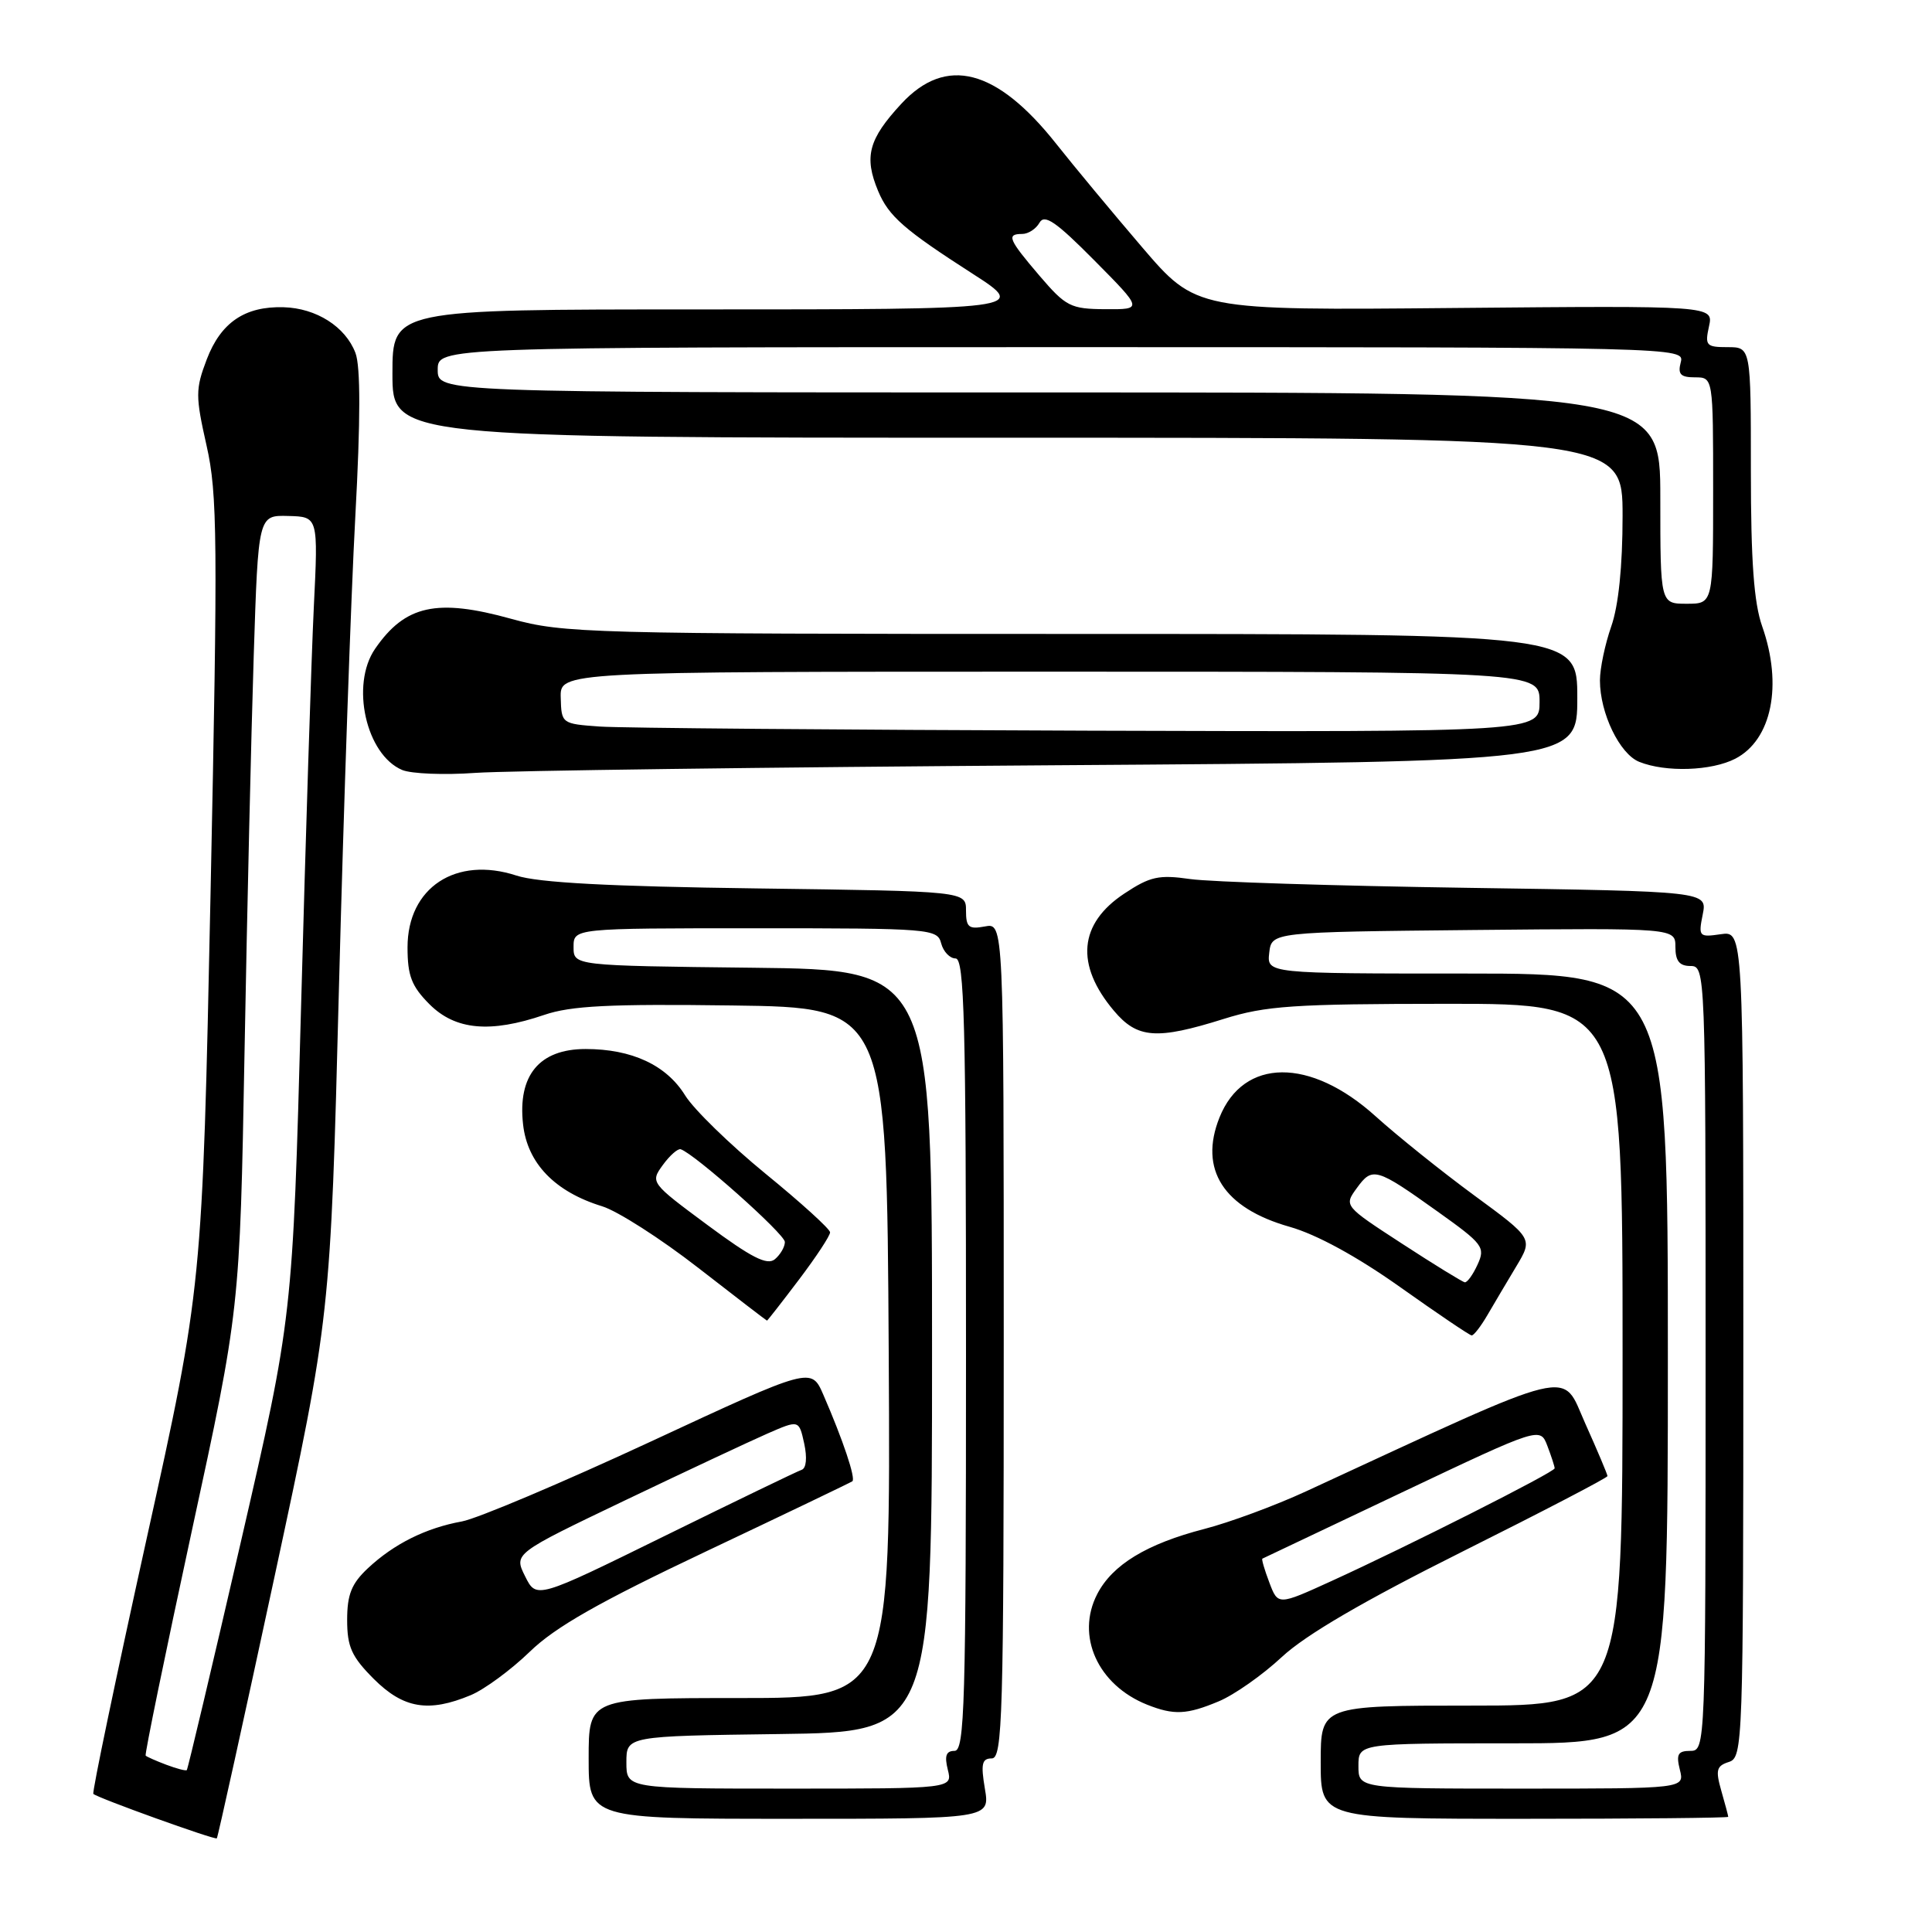 <?xml version="1.0" encoding="UTF-8" standalone="no"?>
<!DOCTYPE svg PUBLIC "-//W3C//DTD SVG 1.1//EN" "http://www.w3.org/Graphics/SVG/1.1/DTD/svg11.dtd" >
<svg xmlns="http://www.w3.org/2000/svg" xmlns:xlink="http://www.w3.org/1999/xlink" version="1.1" viewBox="0 0 256 256">
 <g >
 <path fill="currentColor"
d=" M 36.38 208.90 C 43.79 174.44 43.79 174.44 44.91 130.97 C 45.53 107.06 46.51 78.93 47.08 68.46 C 47.78 55.60 47.78 48.56 47.10 46.77 C 45.78 43.29 41.91 40.83 37.58 40.71 C 32.46 40.56 29.27 42.72 27.40 47.61 C 25.89 51.58 25.89 52.46 27.37 59.04 C 28.82 65.44 28.87 71.46 27.90 118.33 C 26.81 170.50 26.81 170.50 19.42 203.93 C 15.36 222.32 12.18 237.52 12.37 237.70 C 12.90 238.23 28.47 243.83 28.73 243.59 C 28.86 243.46 32.30 227.86 36.38 208.90 Z  M 130.50 237.00 C 129.95 233.73 130.11 233.00 131.41 233.00 C 132.84 233.00 133.00 227.54 133.00 177.64 C 133.00 122.28 133.00 122.28 130.50 122.76 C 128.36 123.16 128.00 122.87 128.00 120.66 C 128.00 118.09 128.00 118.09 100.25 117.72 C 80.73 117.46 71.30 116.96 68.44 116.02 C 60.41 113.39 54.00 117.61 54.00 125.53 C 54.00 129.31 54.54 130.69 56.92 133.08 C 60.34 136.49 64.95 136.92 72.11 134.48 C 75.65 133.27 80.79 133.01 97.04 133.23 C 117.50 133.50 117.50 133.50 117.76 179.25 C 118.02 225.00 118.02 225.00 98.01 225.00 C 78.00 225.00 78.00 225.00 78.00 233.00 C 78.00 241.00 78.00 241.00 104.59 241.00 C 131.18 241.00 131.18 241.00 130.50 237.00 Z  M 229.00 240.74 C 229.00 240.60 228.59 239.05 228.08 237.28 C 227.30 234.55 227.44 233.99 229.08 233.47 C 230.94 232.88 231.00 231.21 231.00 178.11 C 231.00 123.35 231.00 123.35 228.00 123.79 C 225.13 124.21 225.03 124.10 225.62 121.17 C 226.23 118.11 226.23 118.11 194.36 117.64 C 176.84 117.38 160.34 116.86 157.71 116.48 C 153.55 115.88 152.39 116.14 148.98 118.40 C 142.94 122.39 142.46 127.83 147.59 133.92 C 150.70 137.62 153.25 137.81 162.16 135.01 C 167.72 133.27 171.37 133.02 191.75 133.01 C 215.00 133.00 215.00 133.00 215.00 179.50 C 215.00 226.00 215.00 226.00 195.00 226.00 C 175.00 226.00 175.00 226.00 175.00 233.50 C 175.00 241.00 175.00 241.00 202.00 241.00 C 216.85 241.00 229.00 240.88 229.00 240.74 Z  M 161.48 225.44 C 163.53 224.59 167.30 221.94 169.85 219.56 C 173.01 216.62 180.67 212.15 193.75 205.61 C 204.34 200.32 213.00 195.81 213.00 195.59 C 213.00 195.37 211.68 192.24 210.06 188.63 C 206.83 181.43 209.51 180.77 173.06 197.61 C 168.97 199.50 162.90 201.74 159.56 202.60 C 151.95 204.57 147.40 207.33 145.39 211.22 C 142.52 216.76 145.46 223.27 152.00 225.88 C 155.55 227.29 157.25 227.21 161.48 225.44 Z  M 62.37 224.62 C 64.19 223.86 67.71 221.27 70.19 218.87 C 73.58 215.58 79.35 212.30 93.60 205.55 C 103.99 200.63 112.70 196.45 112.94 196.28 C 113.42 195.93 111.70 190.80 109.10 184.82 C 107.50 181.13 107.50 181.13 86.20 191.03 C 74.48 196.47 63.23 201.23 61.20 201.60 C 56.44 202.46 52.20 204.57 48.75 207.80 C 46.58 209.83 46.00 211.28 46.00 214.65 C 46.00 218.22 46.59 219.52 49.53 222.47 C 53.46 226.39 56.79 226.95 62.37 224.62 Z  M 197.10 174.24 C 197.98 172.73 199.69 169.84 200.91 167.81 C 203.13 164.11 203.13 164.11 195.32 158.38 C 191.02 155.22 185.15 150.51 182.27 147.91 C 173.61 140.09 164.76 140.16 161.59 148.07 C 158.83 154.96 162.12 160.08 170.89 162.56 C 174.45 163.57 179.79 166.48 185.50 170.53 C 190.45 174.04 194.72 176.93 195.00 176.95 C 195.28 176.97 196.22 175.75 197.10 174.24 Z  M 105.88 169.54 C 108.15 166.54 110.00 163.73 109.99 163.29 C 109.99 162.86 106.13 159.35 101.42 155.51 C 96.72 151.66 91.93 147.00 90.78 145.14 C 88.30 141.13 83.72 139.00 77.60 139.00 C 71.47 139.00 68.58 142.48 69.31 148.99 C 69.88 154.15 73.53 157.92 79.79 159.84 C 81.83 160.47 87.55 164.13 92.50 167.98 C 97.45 171.83 101.56 174.98 101.63 174.99 C 101.70 174.99 103.61 172.54 105.88 169.54 Z  M 139.75 101.40 C 209.00 100.93 209.00 100.93 209.00 92.47 C 209.00 84.00 209.00 84.00 141.99 84.00 C 78.03 84.00 74.65 83.91 67.75 82.00 C 57.88 79.26 53.69 80.18 49.70 85.97 C 46.42 90.74 48.50 100.01 53.30 102.03 C 54.51 102.53 58.88 102.71 63.00 102.41 C 67.12 102.12 101.66 101.66 139.75 101.40 Z  M 229.94 100.53 C 234.77 98.03 236.24 90.78 233.50 83.00 C 232.40 79.88 232.00 74.37 232.00 62.37 C 232.00 46.00 232.00 46.00 228.92 46.00 C 226.08 46.00 225.89 45.79 226.45 43.25 C 227.05 40.50 227.05 40.50 192.77 40.81 C 158.50 41.13 158.50 41.13 151.31 32.73 C 147.35 28.10 142.26 21.97 139.99 19.10 C 132.07 9.09 125.36 7.34 119.43 13.75 C 115.08 18.45 114.46 20.77 116.36 25.32 C 117.76 28.66 119.80 30.44 128.92 36.30 C 136.19 40.97 135.95 41.00 92.58 41.00 C 52.00 41.00 52.00 41.00 52.00 49.50 C 52.00 58.00 52.00 58.00 133.50 58.00 C 215.00 58.00 215.00 58.00 215.00 68.37 C 215.00 75.04 214.46 80.27 213.50 83.00 C 212.68 85.34 212.00 88.56 212.00 90.16 C 212.00 94.50 214.61 99.91 217.21 100.95 C 220.72 102.36 226.78 102.16 229.94 100.53 Z  M 22.04 233.84 C 20.68 233.33 19.45 232.78 19.30 232.63 C 19.15 232.49 21.90 219.12 25.40 202.93 C 31.78 173.50 31.78 173.50 32.40 139.50 C 32.74 120.80 33.29 97.12 33.62 86.88 C 34.22 68.26 34.22 68.26 38.20 68.37 C 42.17 68.47 42.17 68.47 41.58 80.49 C 41.26 87.09 40.50 110.95 39.89 133.50 C 38.78 174.50 38.78 174.50 31.89 204.42 C 28.09 220.88 24.88 234.44 24.75 234.55 C 24.61 234.67 23.39 234.35 22.04 233.84 Z  M 83.00 233.52 C 83.00 230.04 83.00 230.04 103.25 229.77 C 123.50 229.50 123.50 229.50 123.50 179.00 C 123.50 128.50 123.50 128.50 99.75 128.23 C 76.00 127.96 76.00 127.96 76.00 125.48 C 76.00 123.00 76.00 123.00 100.09 123.00 C 123.35 123.00 124.21 123.07 124.71 125.00 C 125.00 126.10 125.86 127.00 126.62 127.00 C 127.78 127.00 128.00 135.47 128.00 179.50 C 128.00 225.79 127.82 232.00 126.48 232.00 C 125.36 232.00 125.13 232.66 125.59 234.50 C 126.22 237.00 126.22 237.00 104.61 237.00 C 83.00 237.00 83.00 237.00 83.00 233.52 Z  M 180.00 234.00 C 180.00 231.00 180.00 231.00 200.50 231.00 C 221.00 231.00 221.00 231.00 221.00 180.00 C 221.00 129.00 221.00 129.00 194.43 129.00 C 167.87 129.00 167.87 129.00 168.18 126.25 C 168.50 123.50 168.50 123.50 195.25 123.23 C 222.00 122.97 222.00 122.97 222.00 125.48 C 222.00 127.33 222.53 128.00 224.00 128.00 C 225.97 128.00 226.00 128.67 226.00 180.00 C 226.00 231.50 225.98 232.00 223.98 232.00 C 222.33 232.00 222.08 232.45 222.59 234.50 C 223.22 237.00 223.22 237.00 201.61 237.00 C 180.00 237.00 180.00 237.00 180.00 234.00 Z  M 168.19 209.68 C 167.55 208.00 167.14 206.58 167.27 206.53 C 167.40 206.47 175.73 202.51 185.79 197.74 C 204.08 189.07 204.08 189.07 205.04 191.60 C 205.57 192.99 206.00 194.32 206.00 194.56 C 206.00 195.06 186.62 204.85 176.42 209.50 C 169.34 212.73 169.34 212.73 168.19 209.68 Z  M 69.58 208.87 C 68.08 205.86 68.08 205.86 82.79 198.82 C 90.88 194.95 99.38 190.97 101.68 189.96 C 105.87 188.13 105.87 188.13 106.56 191.27 C 106.97 193.16 106.84 194.55 106.22 194.76 C 105.65 194.95 97.52 198.88 88.14 203.49 C 71.08 211.88 71.08 211.88 69.58 208.87 Z  M 185.79 164.80 C 178.07 159.78 178.07 159.78 179.79 157.42 C 181.85 154.58 182.35 154.72 190.51 160.55 C 196.51 164.83 196.84 165.26 195.79 167.55 C 195.18 168.90 194.41 169.96 194.09 169.91 C 193.77 169.86 190.03 167.56 185.79 164.80 Z  M 93.74 162.32 C 86.21 156.74 86.16 156.67 87.82 154.38 C 88.74 153.11 89.81 152.17 90.19 152.28 C 92.00 152.85 104.00 163.52 104.00 164.57 C 104.00 165.22 103.40 166.25 102.67 166.86 C 101.65 167.70 99.58 166.65 93.74 162.32 Z  M 79.45 96.27 C 74.44 95.91 74.39 95.88 74.30 92.45 C 74.20 89.00 74.20 89.00 139.10 89.00 C 204.00 89.00 204.00 89.00 204.00 93.00 C 204.00 97.00 204.00 97.00 144.25 96.82 C 111.39 96.71 82.23 96.47 79.45 96.27 Z  M 220.00 66.00 C 220.00 52.00 220.00 52.00 139.00 52.00 C 58.00 52.00 58.00 52.00 58.00 49.00 C 58.00 46.00 58.00 46.00 140.62 46.00 C 222.74 46.00 223.23 46.01 222.71 48.00 C 222.29 49.59 222.68 50.00 224.59 50.00 C 227.00 50.00 227.00 50.00 227.00 65.00 C 227.00 80.00 227.00 80.00 223.50 80.00 C 220.00 80.00 220.00 80.00 220.00 66.00 Z  M 137.75 36.55 C 133.61 31.70 133.32 31.00 135.45 31.00 C 136.25 31.00 137.28 30.33 137.74 29.51 C 138.40 28.33 139.93 29.38 145.01 34.51 C 151.44 41.00 151.44 41.00 146.47 40.97 C 141.85 40.94 141.24 40.62 137.75 36.55 Z "/>
</g>
</svg>